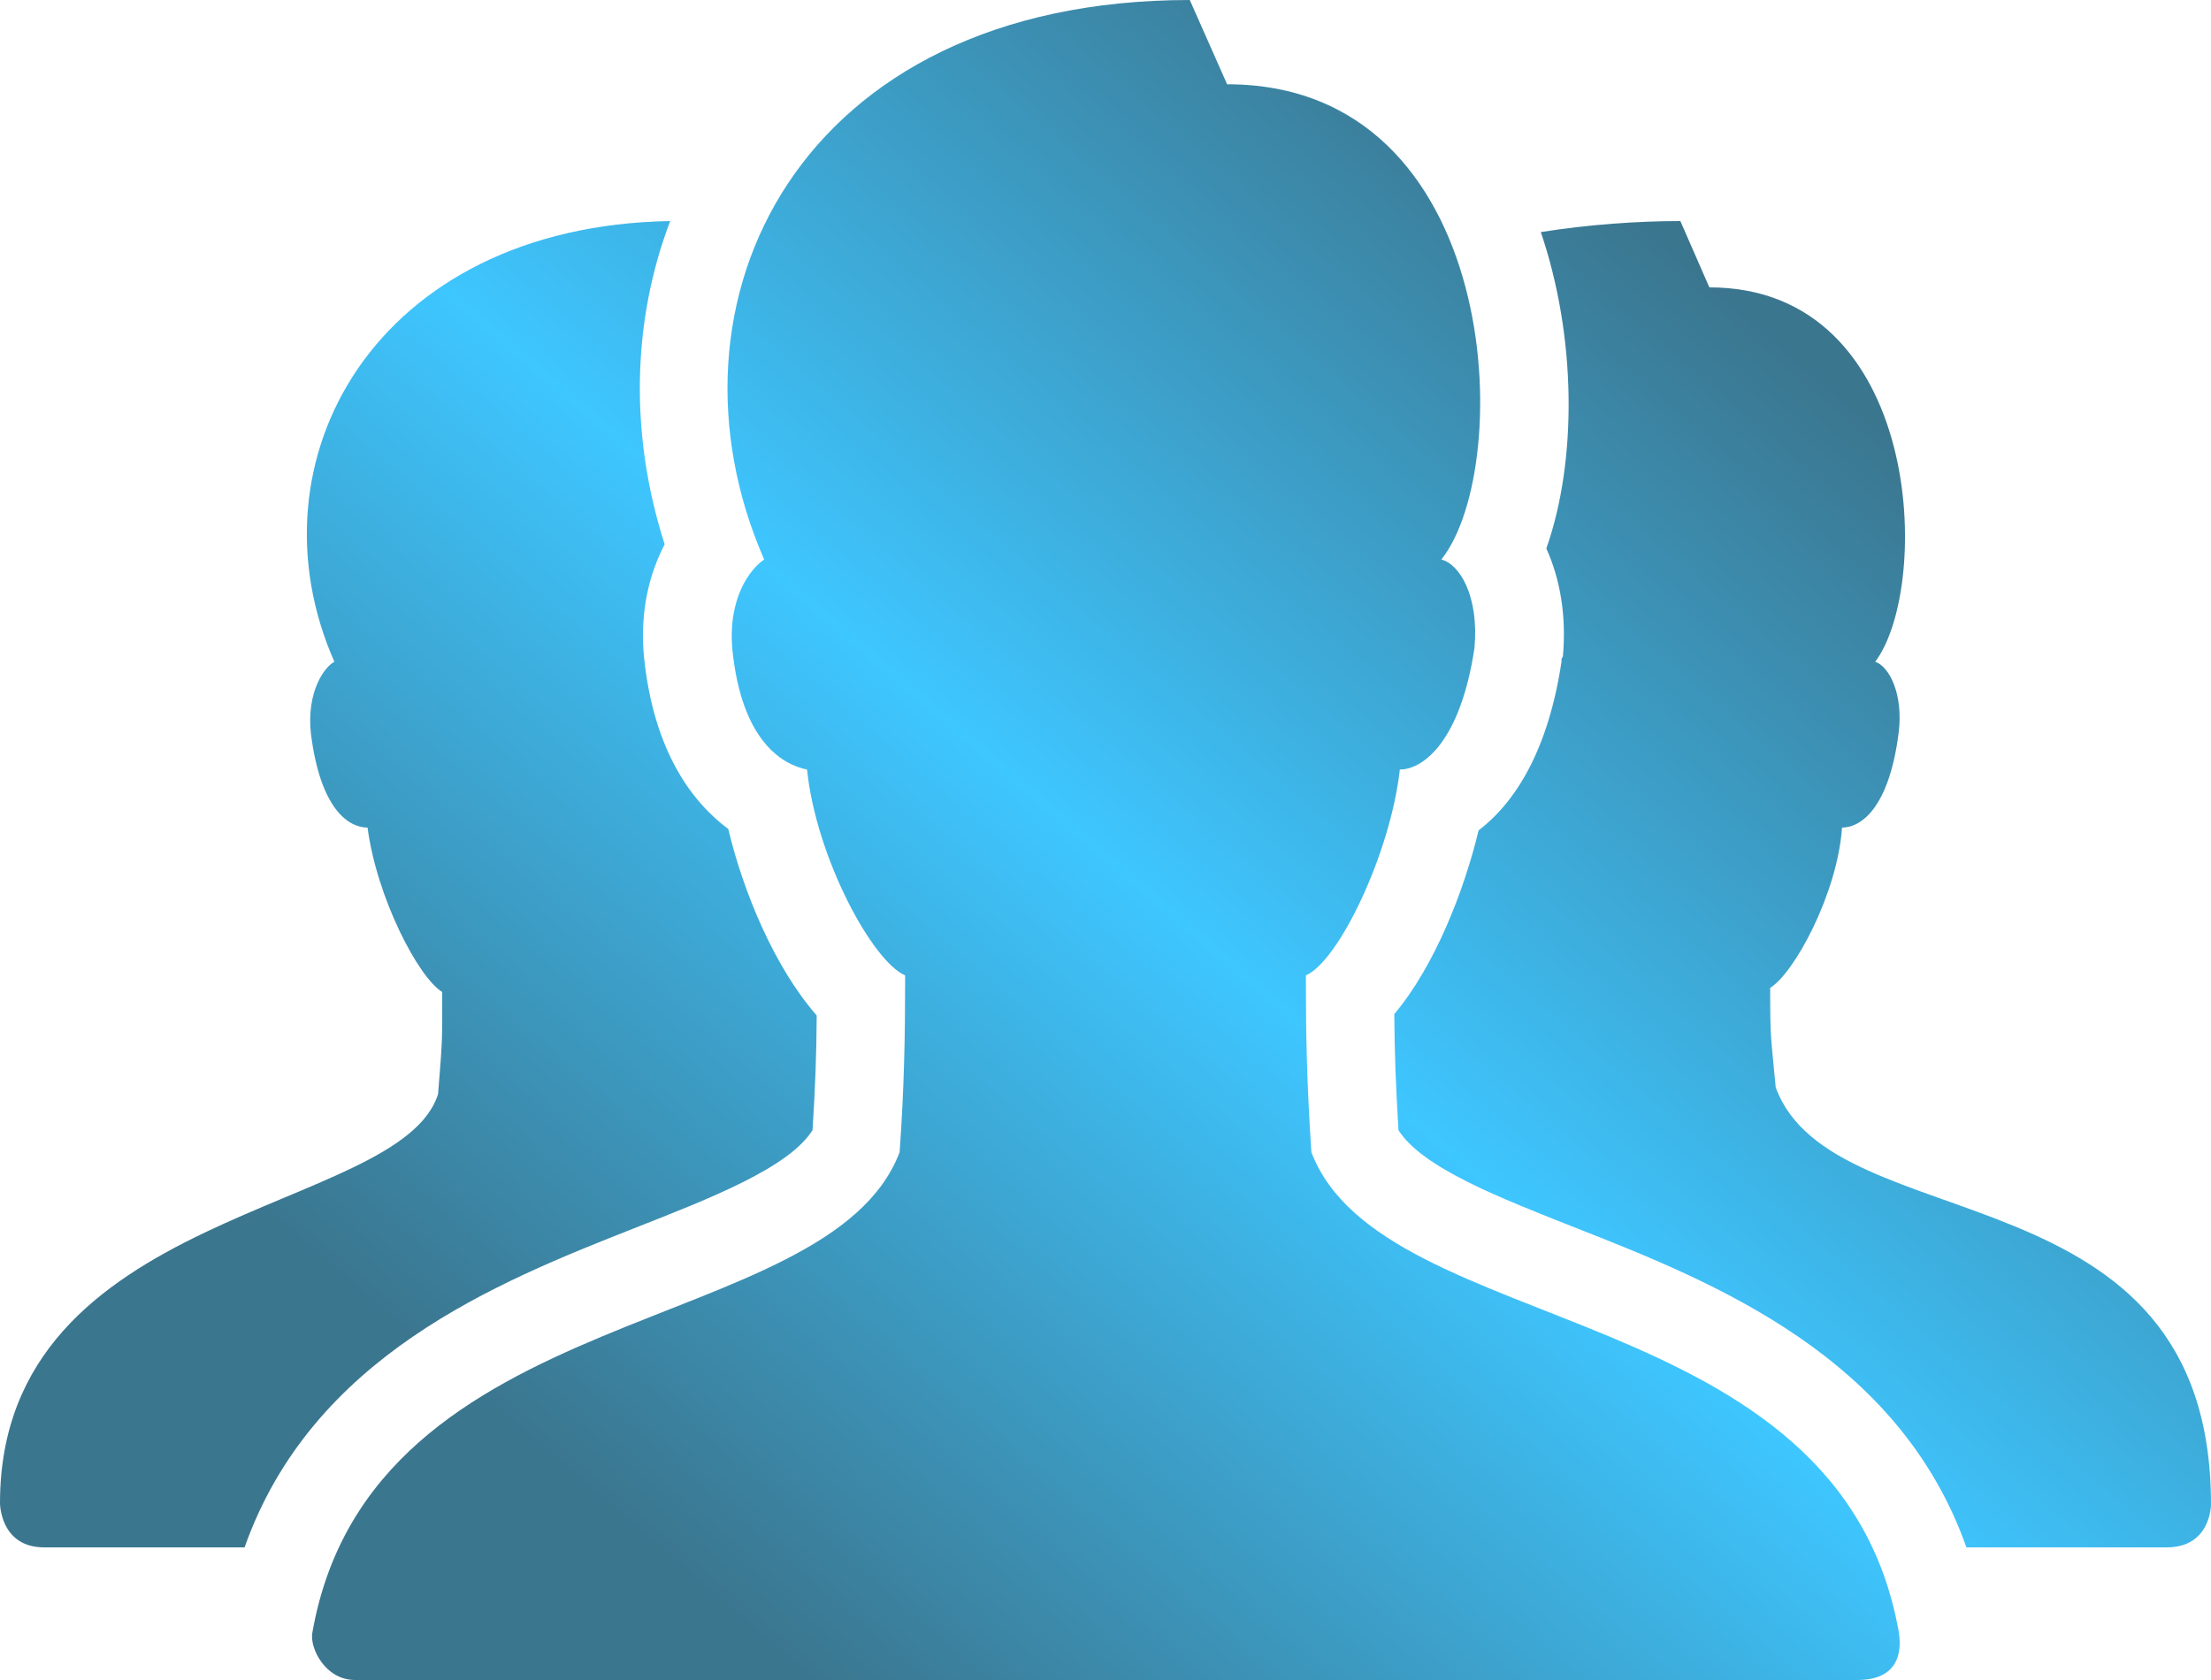 <svg width="50" height="38" viewBox="0 0 50 38" fill="none" xmlns="http://www.w3.org/2000/svg">
<path d="M26.906 0C18.039 0 14.746 6.852 17.281 12.656C16.965 12.867 16.457 13.527 16.562 14.688C16.773 16.797 17.723 17.301 18.25 17.406C18.461 19.41 19.73 21.746 20.469 22.062C20.469 23.434 20.449 24.582 20.344 26.062C18.727 30.309 8.391 29.324 7.062 36.938C7.004 37.27 7.348 38 8.031 38H42C43.016 38 42.996 37.25 42.938 36.906C41.586 29.324 31.273 30.305 29.656 26.062C29.551 24.477 29.531 23.434 29.531 22.062C30.27 21.746 31.445 19.305 31.656 17.406C32.184 17.406 33.027 16.77 33.344 14.656C33.449 13.496 33.016 12.762 32.594 12.656C34.281 10.547 33.977 1.906 27.75 1.906L26.906 0ZM15.156 5C8.48 5.113 5.555 10.426 7.562 14.969C7.348 15.074 6.926 15.633 7.031 16.594C7.246 18.305 7.883 18.719 8.312 18.719C8.523 20.32 9.469 22.117 10 22.438C10 23.504 10.012 23.473 9.906 24.75C9.039 27.484 0 27.281 0 34C0 34 0 35 1 35H5.531C7.059 30.68 11.211 29.016 14.344 27.781C16.07 27.102 17.84 26.414 18.375 25.562C18.434 24.633 18.465 23.844 18.469 22.969C17.52 21.883 16.812 20.191 16.469 18.75C15.656 18.148 14.777 16.992 14.562 14.844C14.469 13.824 14.684 12.977 15.031 12.312C14.238 9.848 14.289 7.273 15.156 5ZM38 5C37.043 5 35.914 5.078 34.844 5.25C35.645 7.598 35.676 10.402 34.969 12.406C35.281 13.094 35.426 13.93 35.344 14.844L35.312 14.906V14.969C35.016 16.934 34.293 18.129 33.438 18.781C33.113 20.133 32.453 21.84 31.531 22.938C31.535 23.797 31.566 24.57 31.625 25.562C32.16 26.414 33.934 27.102 35.656 27.781C38.785 29.012 42.938 30.68 44.469 35H49C50 35 50 34.031 50 34.031C50.004 26.297 41.441 28.129 40.156 24.594C40.047 23.414 40.031 23.523 40.031 22.344C40.566 22.023 41.551 20.223 41.656 18.719C42.086 18.719 42.723 18.277 42.938 16.562C43.043 15.707 42.727 15.074 42.406 14.969C43.695 13.254 43.484 6.5 38.656 6.5L38 5Z" fill="url(#paint0_linear_0_83)"/>
<defs>
<linearGradient id="paint0_linear_0_83" x1="56.41" y1="1.0867e-06" x2="13.71" y2="49.778" gradientUnits="userSpaceOnUse">
<stop offset="0.25" stop-color="#3B768F"/>
<stop offset="0.536" stop-color="#3EC6FF"/>
<stop offset="0.818" stop-color="#3B768F"/>
</linearGradient>
</defs>
</svg>
